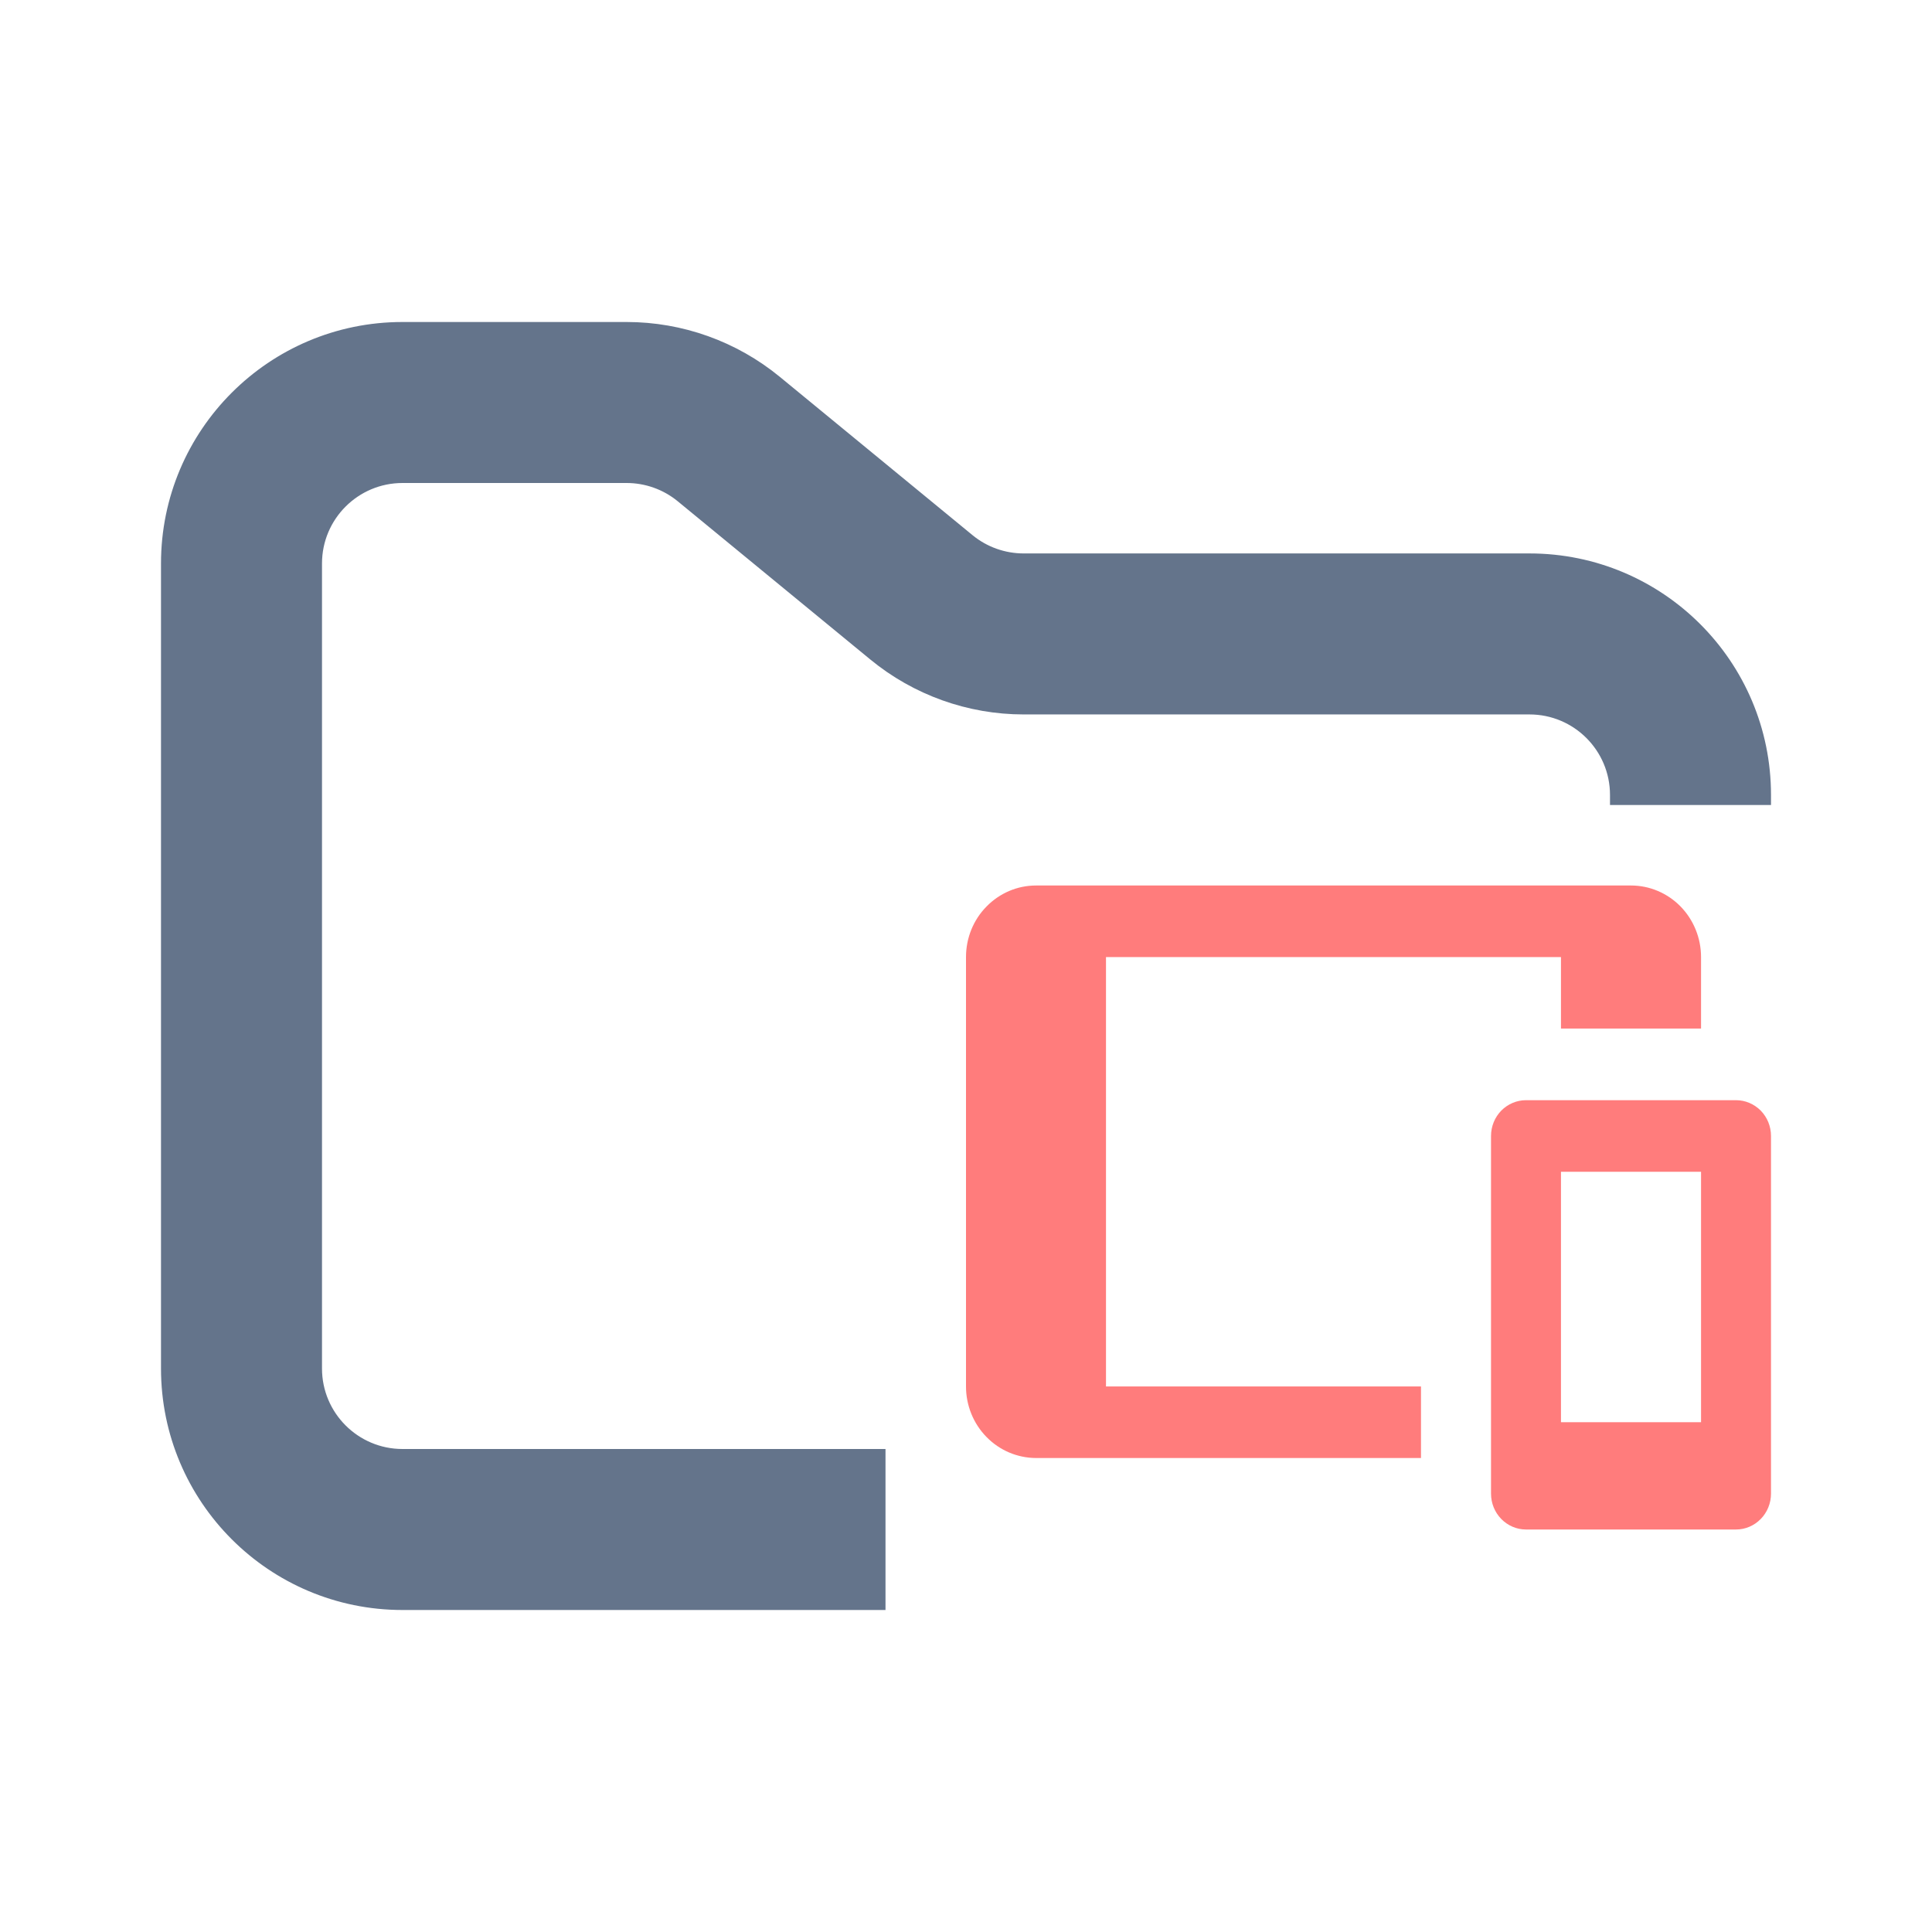<svg width="24" height="24" viewBox="0 0 24 24" fill="none" xmlns="http://www.w3.org/2000/svg">
<path fill-rule="evenodd" clip-rule="evenodd" d="M5 4C3.343 4 2 5.343 2 7V17C2 18.657 3.343 20 5 20H11V18H5C4.448 18 4 17.552 4 17V7C4 6.448 4.448 6 5 6H7.784C8.015 6 8.24 6.08 8.419 6.227L10.812 8.193C11.349 8.634 12.022 8.875 12.716 8.875H19C19.552 8.875 20 9.323 20 9.875V10H22V9.875C22 8.218 20.657 6.875 19 6.875H12.716C12.485 6.875 12.26 6.795 12.081 6.648L9.688 4.682C9.151 4.241 8.478 4 7.784 4H5Z" fill="#64748B"/>
<path fill-rule="evenodd" clip-rule="evenodd" d="M12.87 11H20.261C20.492 11 20.713 11.094 20.876 11.26C21.039 11.427 21.131 11.653 21.131 11.889V12.777H19.391V11.889H13.739V17.223H17.652V18.112H12.869C12.639 18.111 12.418 18.018 12.255 17.851C12.091 17.684 12 17.458 12 17.223V11.889C12 11.653 12.091 11.427 12.255 11.261C12.418 11.094 12.639 11 12.87 11ZM18.956 13.667H21.566C21.681 13.667 21.791 13.714 21.873 13.797C21.954 13.88 22 13.993 22 14.111V18.555C22 18.673 21.954 18.786 21.873 18.869C21.791 18.953 21.681 19 21.566 19H18.956C18.841 19 18.731 18.953 18.649 18.869C18.568 18.786 18.522 18.673 18.522 18.555V14.111C18.522 13.993 18.568 13.88 18.649 13.797C18.731 13.714 18.841 13.667 18.956 13.667ZM19.391 14.556V17.667H21.131V14.556H19.391Z" fill="#FF7C7C"/>
</svg>
